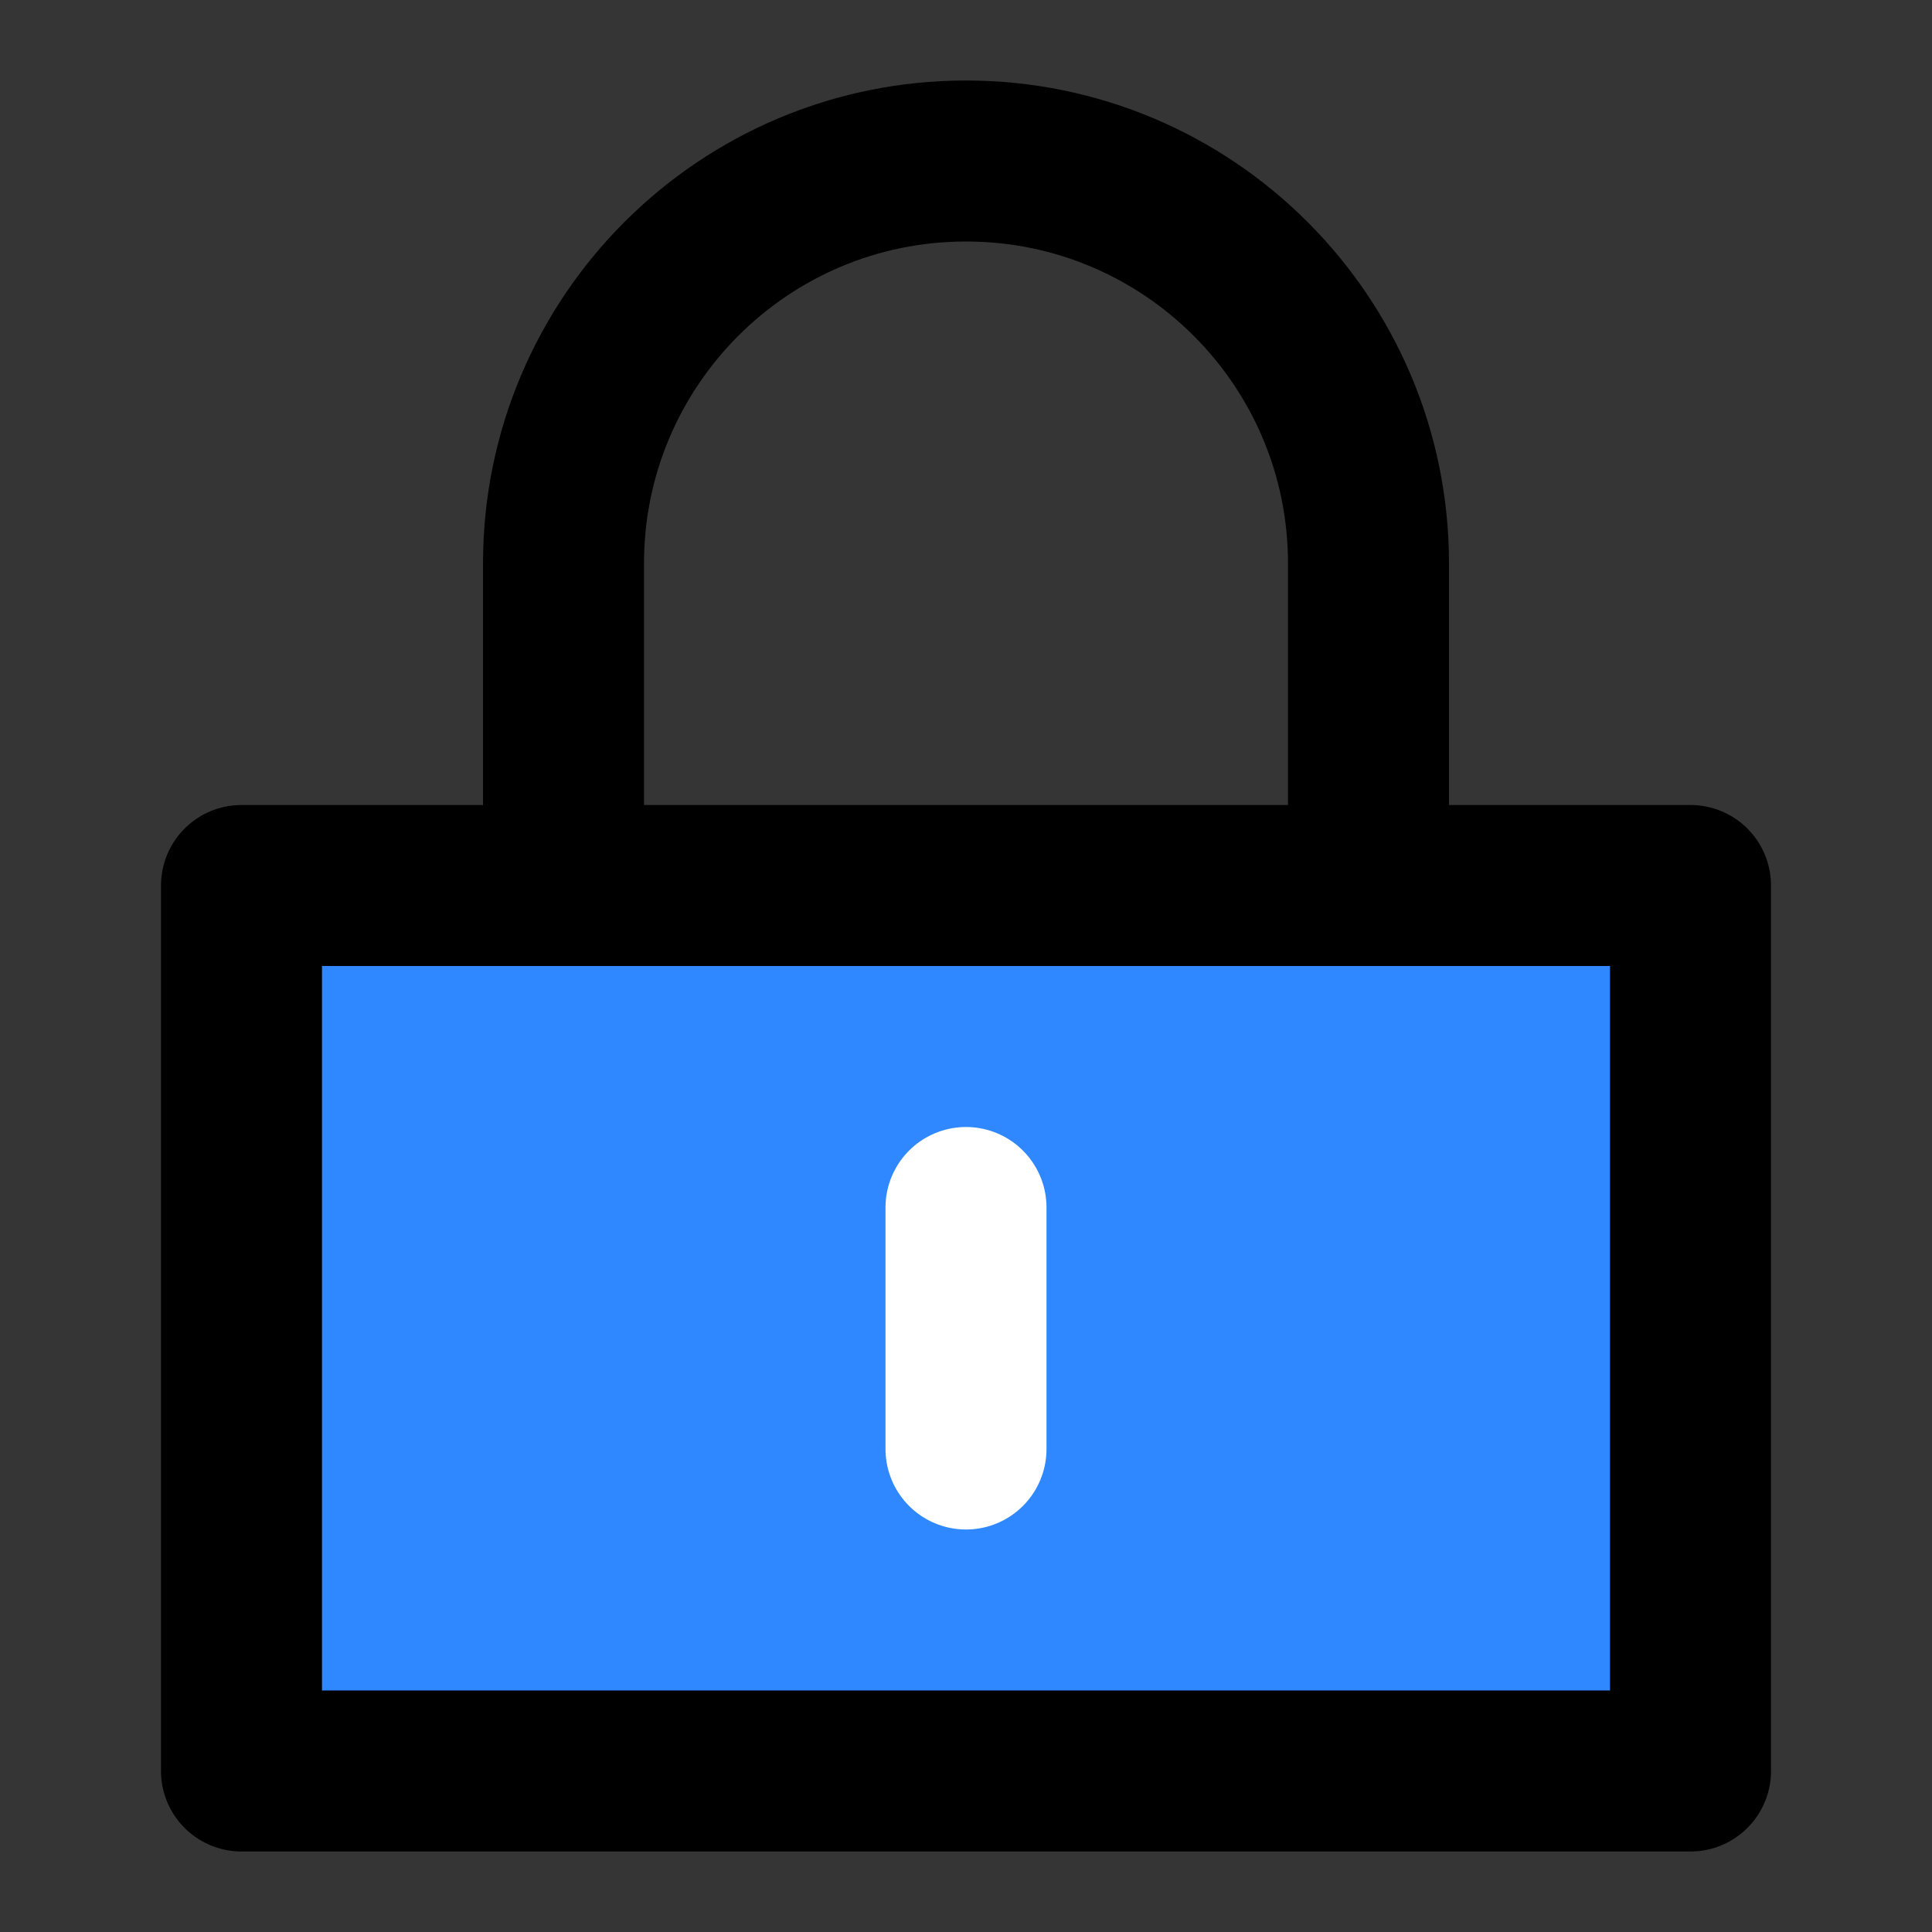 <?xml version="1.0" encoding="UTF-8"?>
<svg width="48px" height="48px" viewBox="0 0 48 48" version="1.1" xmlns="http://www.w3.org/2000/svg" xmlns:xlink="http://www.w3.org/1999/xlink">
    <rect x="0" y="0" width="48" height="48" fill="#333333" stroke="none"/>
    <!-- Generator: Sketch 55.1 (78136) - https://sketchapp.com -->
    <title>lock</title>
    <desc>Created with Sketch.</desc>
    <g id="lock" stroke="none" stroke-width="1" fill="none" fill-rule="evenodd">
        <g id="编组">
            <rect id="矩形" fill-opacity="0.01" fill="#FFFFFF" x="0" y="0" width="48" height="48"></rect>
            <g id="lock-(1)" transform="translate(6, 4)" stroke="#000000" stroke-linejoin="round" stroke-width="4">
                <rect id="Rectangle" fill="#2F88FF" fill-rule="nonzero" x="0" y="18" width="36" height="22"></rect>
                <path d="M8,18 L8,10 C8,4.477 12.477,8.8817842e-16 18,8.8817842e-16 C23.523,8.8817842e-16 28,4.477 28,10 L28,18" id="Path" stroke-linecap="round"></path>
            </g>
            <path d="M24,30 L24,36" id="Path-20" stroke="#FFFFFF" stroke-width="4" stroke-linecap="round" stroke-linejoin="round"></path>
        </g>
    </g>
</svg>
